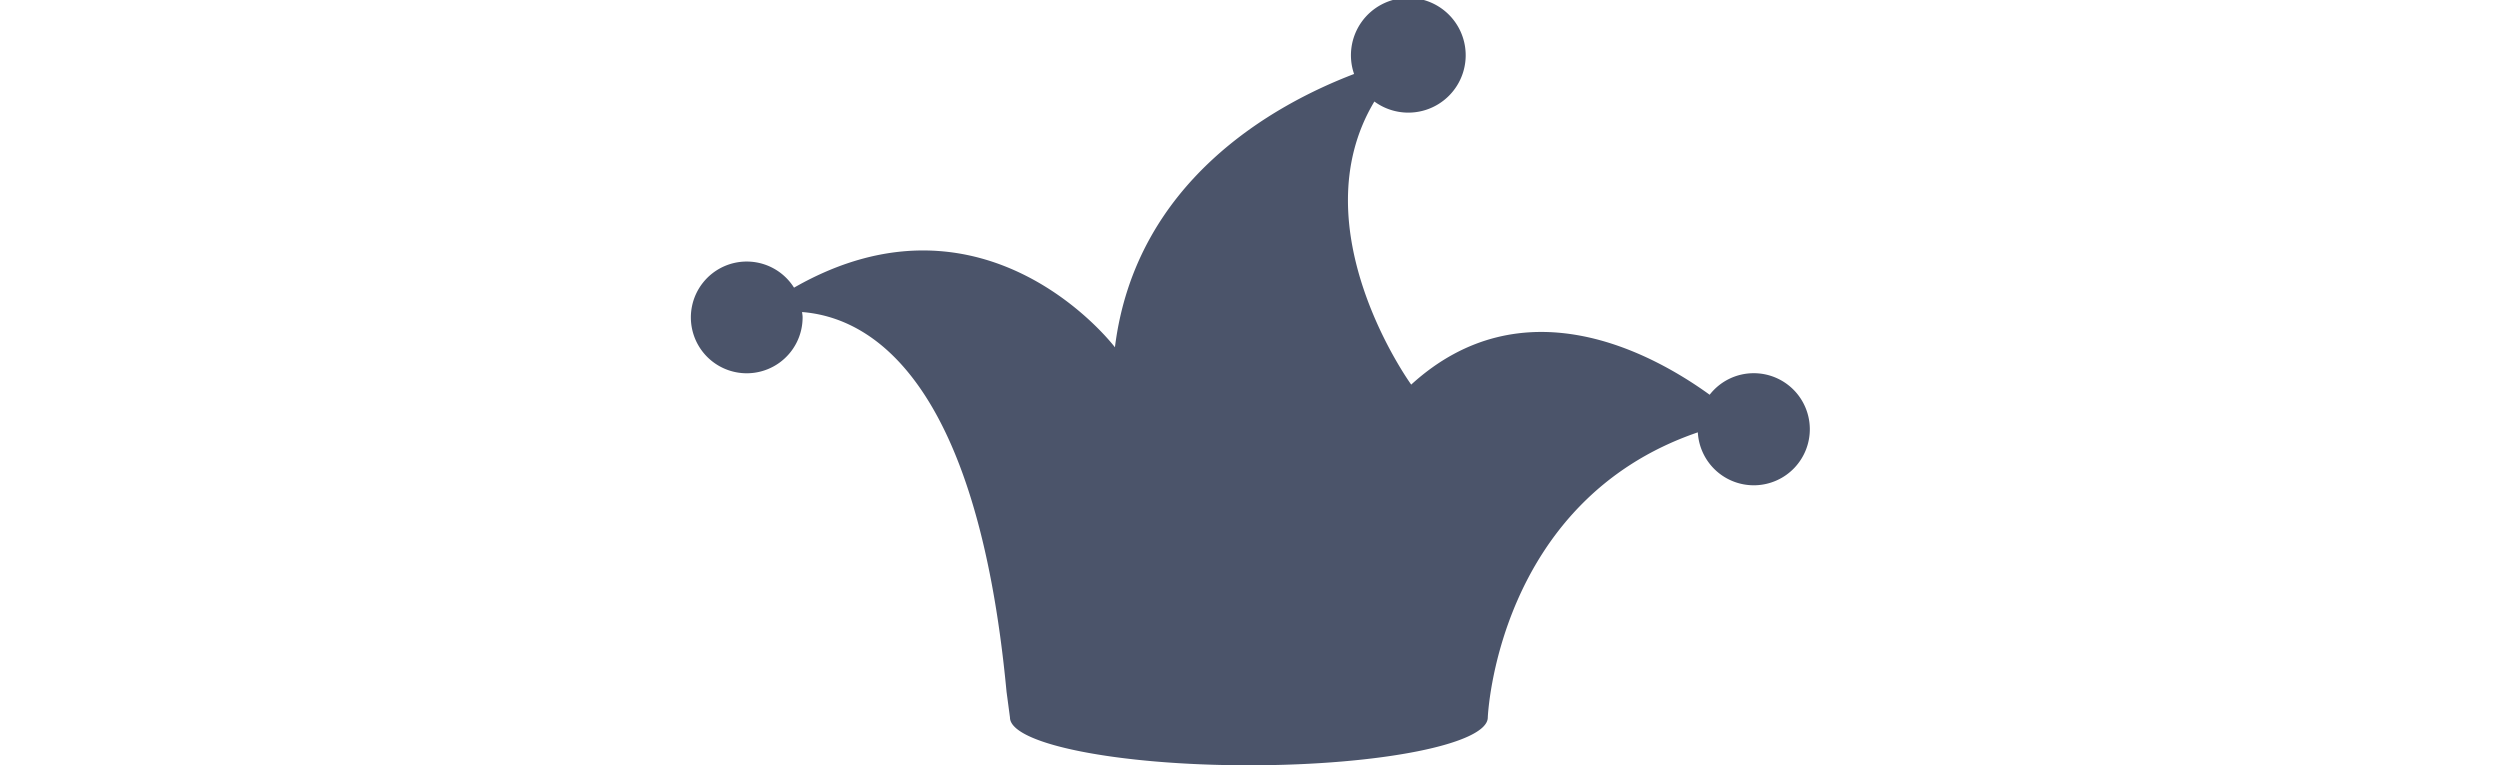 <svg xmlns="http://www.w3.org/2000/svg" height="30" viewBox="0 0 98 67">
  <g id="noun_clown_hat_2332124" data-name="noun_clown hat_2332124" transform="translate(-48 618)">
    <g id="Group_1152" data-name="Group 1152" transform="translate(48 -618)">
      <g id="Group_1151" data-name="Group 1151" transform="translate(0 0)">
        <g id="Group_1150" data-name="Group 1150">
          <path id="Path_1163" data-name="Path 1163" d="M700.084,503.673a4.882,4.882,0,0,0-3.843,1.886c-5.106-3.691-16.356-9.8-26.128-.888,0,0-9.9-13.648-3.225-24.784a5.023,5.023,0,1,0-1.776-2.41c-7.013,2.681-19.128,9.358-20.937,23.927,0,0-11.237-14.871-28.094-5.22a4.891,4.891,0,1,0,.751,2.583c0-.153-.033-.3-.046-.449,5.879.459,15.3,5.652,17.9,33.24l.3,2.25c0,2.315,9.365,4.191,20.915,4.191s20.917-1.88,20.917-4.191c0,0,.754-18.927,18.388-24.958a4.906,4.906,0,1,0,4.889-5.177Z" transform="translate(-607 -471)" fill="#4b546a" fill-rule="evenodd"/>
        </g>
      </g>
    </g>
  </g>
</svg>
